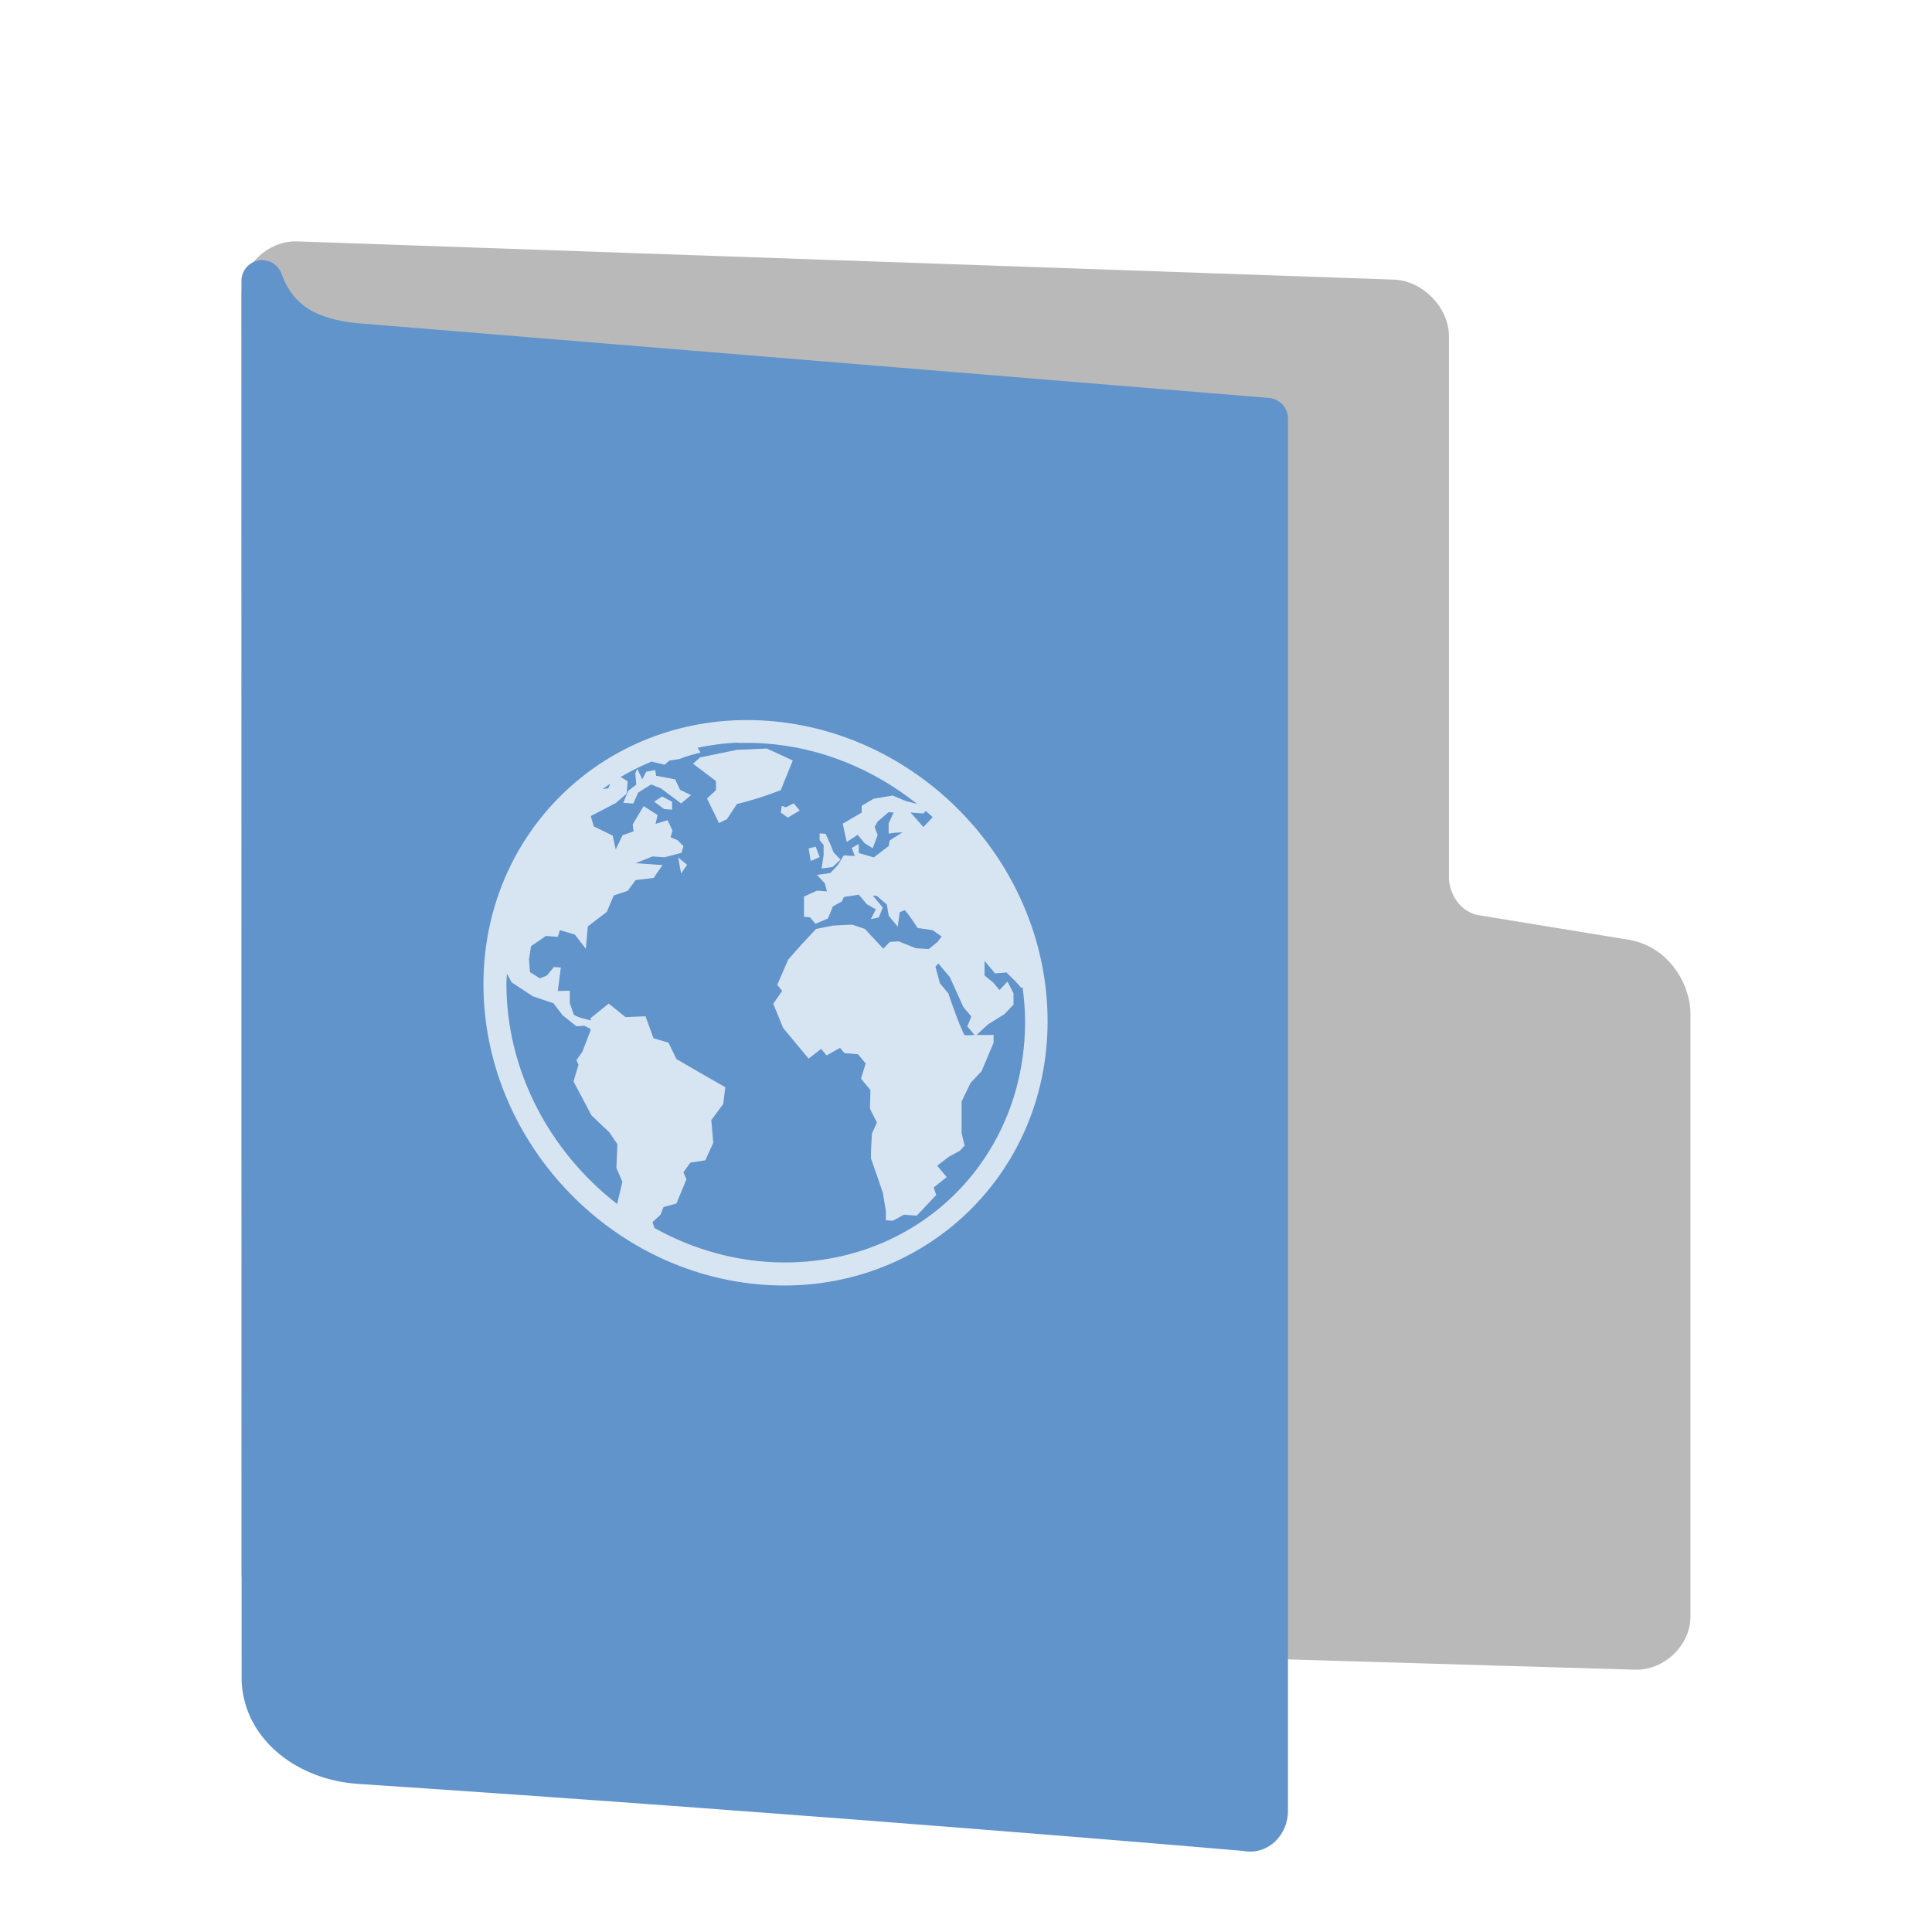 <svg width="24" height="24" version="1" xmlns="http://www.w3.org/2000/svg">
<defs>
<filter id="filter1037-4" color-interpolation-filters="sRGB">
<feFlood flood-color="rgb(255,255,255)" flood-opacity=".102" result="flood"/>
<feComposite in="flood" in2="SourceGraphic" operator="out" result="composite1"/>
<feGaussianBlur in="composite1" result="blur"/>
<feOffset dx="0" dy="0.5" result="offset"/>
<feComposite in="offset" in2="SourceGraphic" operator="atop" result="fbSourceGraphic"/>
<feColorMatrix in="fbSourceGraphic" result="fbSourceGraphicAlpha" values="0 0 0 -1 0 0 0 0 -1 0 0 0 0 -1 0 0 0 0 1 0"/>
<feFlood flood-color="rgb(0,0,0)" flood-opacity=".2" in="fbSourceGraphic" result="flood"/>
<feComposite in="flood" in2="fbSourceGraphic" operator="in" result="composite1"/>
<feGaussianBlur in="composite1" result="blur"/>
<feOffset dx="0" dy="0.5" result="offset"/>
<feComposite in="fbSourceGraphic" in2="offset" result="composite2"/>
</filter>
<filter id="filter1013-5" color-interpolation-filters="sRGB">
<feFlood flood-color="rgb(0,0,0)" flood-opacity=".2" result="flood"/>
<feComposite in="flood" in2="SourceGraphic" operator="in" result="composite1"/>
<feGaussianBlur in="composite1" result="blur"/>
<feOffset dx="0" dy="0.5" result="offset"/>
<feComposite in="SourceGraphic" in2="offset" result="fbSourceGraphic"/>
<feColorMatrix in="fbSourceGraphic" result="fbSourceGraphicAlpha" values="0 0 0 -1 0 0 0 0 -1 0 0 0 0 -1 0 0 0 0 1 0"/>
<feFlood flood-color="rgb(255,255,255)" flood-opacity=".102" in="fbSourceGraphic" result="flood"/>
<feComposite in="flood" in2="fbSourceGraphic" operator="out" result="composite1"/>
<feGaussianBlur in="composite1" result="blur"/>
<feOffset dx="0" dy="0.5" result="offset"/>
<feComposite in="offset" in2="fbSourceGraphic" operator="atop" result="composite2"/>
</filter>
</defs>
<path d="m3.685 18.994c-0.215-0.011-0.429-0.233-0.429-0.445v-15.895c0-0.211 0.215-0.411 0.429-0.4l13.63 0.475c0.215 0.011 0.429 0.233 0.429 0.445v6.734c0 0.246 0.163 0.626 0.57 0.711l1.895 0.31c0.379 0.079 0.535 0.448 0.535 0.659v7.498c0 0.211-0.215 0.411-0.429 0.4z" fill="#b9b9b9" filter="url(#filter1037-4)" stroke="#b9b9b9" stroke-linecap="round" stroke-linejoin="round" stroke-width=".511"/>
<path d="m3.258 19.874c0.023 0.576 0.569 0.988 1.205 1.03 5.996 0.399 11.023 0.835 11.023 0.835 0.128 0.036 0.257-0.085 0.257-0.242v-17.298l-11.353-0.931c-0.51-0.058-0.937-0.235-1.134-0.78z" color="#000000" display="block" fill="#6194cb" filter="url(#filter1013-5)" stroke="#6194cb" stroke-linejoin="round" stroke-width=".513"/>
<g transform="matrix(.438 -.008 0 .438 1.22 2.082)" fill="#fff">
<path d="m18.139 16.004c-4.033 0.06-7.213 3.217-7.213 7.356 0 4.415 3.56 8.286 7.973 8.672 4.412 0.386 8.027-2.913 8.027-7.328 0-4.415-3.559-8.284-7.971-8.67-0.276-0.024-0.548-0.033-0.816-0.029zm0.008 0.646c0.247-0.003 0.498 0.005 0.752 0.027 1.616 0.141 3.108 0.802 4.326 1.795l-0.328-0.092-0.367-0.16-0.537 0.082-0.34 0.193v0.193l-0.537 0.305 0.113 0.521 0.311-0.197 0.197 0.242 0.227 0.146 0.143-0.371-0.086-0.23 0.086-0.154 0.311-0.26 0.141 0.012-0.141 0.309v0.287c0.13-0.024 0.262-0.024 0.395-0.029l-0.367 0.225-0.027 0.158-0.424 0.314-0.424-0.133v-0.256l-0.199 0.109 0.086 0.232-0.312-0.027-0.168 0.273-0.213 0.221-0.381 0.047 0.225 0.244 0.059 0.229-0.283-0.025-0.367 0.16v0.576l0.168 0.014 0.156 0.189 0.354-0.145 0.141-0.34 0.256-0.137 0.055-0.123 0.426-0.059 0.225 0.275 0.256 0.15-0.143 0.275 0.227-0.045 0.113-0.277-0.283-0.344 0.113 0.01 0.283 0.248 0.057 0.324 0.254 0.311 0.057-0.412 0.143-0.051c0.14 0.157 0.248 0.338 0.365 0.512l0.426 0.07 0.254 0.182-0.113 0.15-0.254 0.201-0.367-0.031-0.482-0.203-0.254 0.01-0.184 0.191-0.523-0.572-0.367-0.129-0.537 0.018-0.48 0.086c-0.27 0.282-0.536 0.562-0.791 0.857l-0.311 0.709 0.141 0.174-0.254 0.361 0.283 0.695c0.24 0.293 0.481 0.586 0.721 0.879l0.354-0.271 0.154 0.189 0.383-0.207 0.127 0.154 0.381 0.035 0.219 0.266-0.133 0.43 0.268 0.326-0.014 0.527 0.197 0.4-0.141 0.309c-0.014 0.234-0.029 0.466-0.029 0.701 0.116 0.329 0.23 0.657 0.34 0.988l0.084 0.521v0.256l0.199 0.018 0.311-0.166 0.367 0.033 0.551-0.576-0.07-0.215 0.367-0.287-0.268-0.328 0.324-0.244 0.312-0.164 0.141-0.146-0.086-0.361v-0.895l0.256-0.523 0.311-0.324 0.34-0.801v-0.225c-0.163 0.006-0.323-0.002-0.482-0.004l0.326-0.297 0.467-0.281 0.254-0.264v-0.32c-0.057-0.112-0.113-0.224-0.17-0.336l-0.227 0.236-0.168-0.207-0.256-0.215v-0.414l0.297 0.361 0.326-0.02c0.148 0.147 0.294 0.289 0.424 0.453l0.031-0.033c0.043 0.323 0.072 0.65 0.072 0.98 0 4.065-3.258 7.037-7.324 6.682-1.144-0.1-2.224-0.465-3.191-1.018 1.13e-4 -7.8e-5 0.004-2e-3 0.004-2e-3l-0.057-0.166 0.227-0.203 0.086-0.217 0.367-0.096 0.283-0.68-0.086-0.199 0.197-0.271 0.424-0.059 0.227-0.492-0.057-0.645 0.34-0.451 0.057-0.475c-0.464-0.271-0.924-0.547-1.385-0.824l-0.227-0.469-0.424-0.133-0.227-0.627-0.564 0.014-0.48-0.393-0.51 0.402v0.07c-0.154-0.058-0.343-0.079-0.48-0.176l-0.113-0.33v-0.352l-0.34 2e-3c0.028-0.222 0.057-0.443 0.086-0.664l-0.197-0.018-0.199 0.238-0.197 0.078-0.283-0.184-0.027-0.355 0.057-0.379 0.424-0.283 0.338 0.031 0.057-0.188 0.424 0.133 0.312 0.41 0.057-0.635 0.537-0.4 0.197-0.463 0.396-0.125 0.225-0.301 0.51-0.051 0.254-0.361c-0.254-0.022-0.509-0.044-0.764-0.066l0.48-0.184 0.34 0.031 0.48-0.119 0.057-0.186-0.17-0.176-0.197-0.082 0.057-0.188-0.141-0.299-0.34 0.098 0.057-0.252-0.396-0.258-0.311 0.516 0.027 0.195-0.311 0.102-0.197 0.398-0.086-0.391-0.537-0.271-0.084-0.295 0.707-0.355 0.311-0.26 0.029-0.35-0.17-0.111-0.039-0.01c0.281-0.165 0.579-0.304 0.887-0.428l0.367 0.096 0.141-0.115 0.283-0.039c0.194-0.077 0.388-0.123 0.594-0.172l-0.078-0.139c0.375-0.068 0.758-0.118 1.156-0.123zm-3.625 1.088-0.053 0.129s-0.088 0.011-0.16 0.02c0.07-0.05 0.14-0.101 0.213-0.148zm8.949 0.939c0.067 0.059 0.133 0.117 0.197 0.178l-0.264 0.273-0.367-0.416 0.367 0.033 0.066-0.068zm0.357 4.33 0.326 0.395 0.381 0.85 0.227 0.275-0.113 0.279 0.207 0.25c-0.096-0.002-0.192 0.007-0.291-2e-3 -0.18-0.394-0.316-0.784-0.453-1.191l-0.24-0.293-0.127-0.475 0.084-0.088zm-12.24 0.064c0.067 0.118 0.139 0.252 0.139 0.252l0.594 0.402 0.592 0.213 0.256 0.342 0.395 0.322 0.227-0.012 0.17 0.092v0.051l-0.227 0.588-0.17 0.242 0.057 0.133-0.141 0.467 0.51 0.973 0.508 0.492 0.227 0.34-0.029 0.67 0.17 0.398-0.148 0.627c-1.896-1.504-3.141-3.817-3.141-6.305 0-0.097 0.01-0.191 0.014-0.287z" color="#000000" color-rendering="auto" dominant-baseline="auto" image-rendering="auto" opacity=".75" shape-rendering="auto" solid-color="#000000" style="font-feature-settings:normal;font-variant-alternates:normal;font-variant-caps:normal;font-variant-ligatures:normal;font-variant-numeric:normal;font-variant-position:normal;isolation:auto;mix-blend-mode:normal;shape-padding:0;text-decoration-color:#000000;text-decoration-line:none;text-decoration-style:solid;text-indent:0;text-orientation:mixed;text-transform:none;white-space:normal"/>
<path d="m19.387 18.458-0.028 0.189 0.198 0.145 0.339-0.194-0.169-0.207-0.226 0.108-0.113-0.042" opacity=".75"/>
<path d="m19.698 17.174-0.735-0.352-0.848 0.022-1.046 0.196-0.198 0.175 0.65 0.505v0.256l-0.254 0.234 0.34 0.702 0.226-0.109 0.283-0.423c0.437-0.097 0.828-0.216 1.243-0.371l0.34-0.834" opacity=".75"/>
<path d="m20.461 19.928-0.113-0.298-0.198 0.047 0.057 0.357 0.254-0.105" opacity=".75"/>
<path d="m20.574 19.874-0.057 0.379 0.311-0.037 0.226-0.204-0.198-0.209c-0.066-0.183-0.143-0.355-0.226-0.532l-0.169-0.015v0.192l0.113 0.138v0.288" opacity=".75"/>
<path d="m15.768 18.27 0.283 0.217 0.226 0.02v-0.224l-0.283-0.153-0.226 0.14" opacity=".75"/>
<path d="m15.033 17.949-0.141 0.339 0.283 0.025 0.141-0.308c0.122-0.076 0.243-0.152 0.367-0.224l0.283 0.121c0.188 0.144 0.377 0.289 0.565 0.433l0.283-0.231-0.311-0.155-0.141-0.3-0.537-0.111-0.028-0.163-0.254 0.042-0.113 0.214-0.141-0.3-0.056 0.123 0.028 0.322-0.226 0.172" opacity=".75"/>
<path d="m16.532 20.32 0.17-0.241-0.255-0.214 0.085 0.455" opacity=".75"/>
</g>
</svg>
